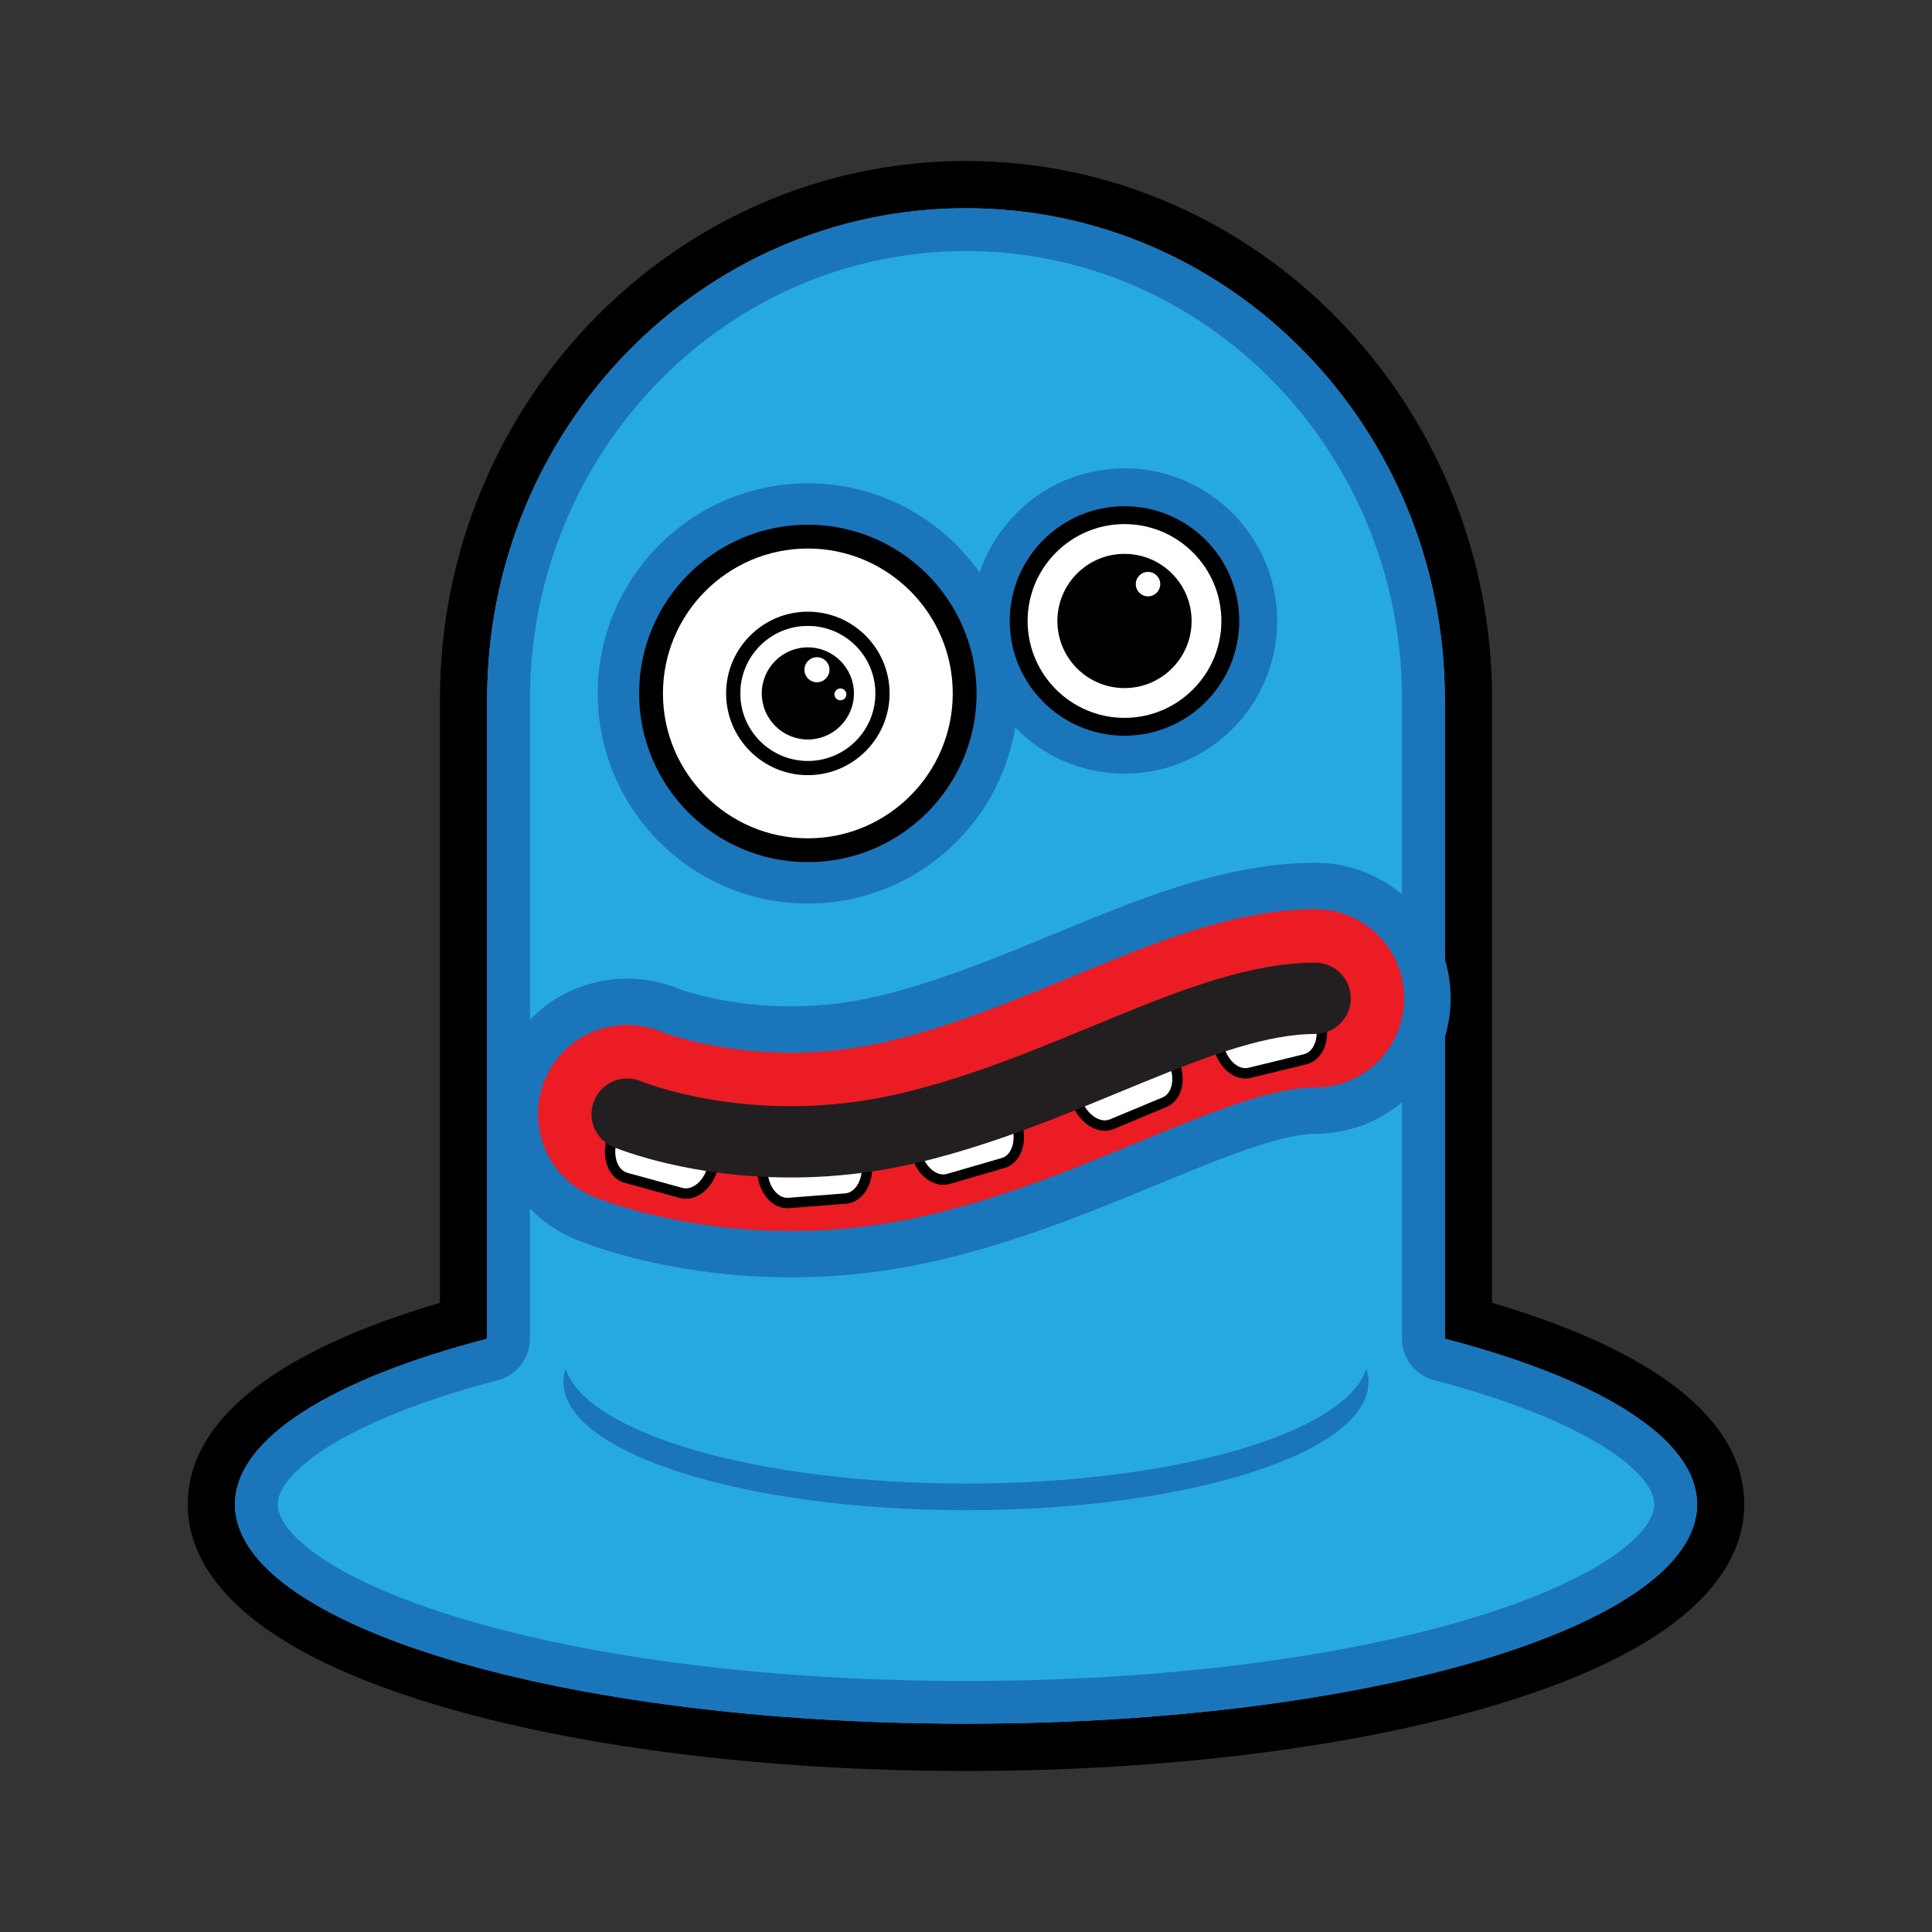 <svg:svg xmlns:dc="http://purl.org/dc/elements/1.1/" xmlns:ns2="http://web.resource.org/cc/" xmlns:rdf="http://www.w3.org/1999/02/22-rdf-syntax-ns#" xmlns:svg="http://www.w3.org/2000/svg" height="146.604" id="Layer_1" version="1.0" viewBox="-14.247 -12.217 146.604 146.604" width="146.604" xml:space="preserve">
<svg:rect x="-14.247" y="-12.217" width="146.604" height="146.604" fill="#333333" stroke="none"/>
<svg:g id="g236">
	<svg:g id="g238">
		<svg:path d="m59.054 120.38c-27.759 0-57.264-6.46-57.264-18.44 0-5.587 6.782-10.518 19.138-13.946v-47.153c0-21.533 17.103-39.05 38.126-39.05s38.127 17.517 38.127 39.05v47.153c12.359 3.428 19.139 8.359 19.139 13.946 0 11.98-29.507 18.44-57.266 18.44z" id="path240" style="fill:#26a9e0" />
		<svg:path d="m59.055 3.584c20.066 0 36.334 16.682 36.334 37.258v48.528c11.721 3.051 19.141 7.553 19.141 12.57 0 9.19-24.84 16.64-55.475 16.64-30.637 0-55.471-7.45-55.471-16.64 0-5.017 7.412-9.519 19.136-12.57v-48.528c0-20.576 16.266-37.258 36.335-37.258m0-3.584c-22.012 0-39.919 18.322-39.919 40.842v45.801c-12.536 3.694-19.136 8.957-19.136 15.297 0 4.36 3.262 10.54 18.801 15.2 10.802 3.24 25.098 5.03 40.254 5.03 15.155 0 29.451-1.79 40.253-5.03 15.542-4.66 18.802-10.84 18.802-15.2 0-6.339-6.6-11.602-19.137-15.297v-45.801c0-22.52-17.908-40.842-39.918-40.842z" id="path242" />
		<svg:path d="m59.055 3.584c20.066 0 36.334 16.682 36.334 37.258v48.528c11.721 3.051 19.141 7.553 19.141 12.57 0 9.19-24.84 16.64-55.475 16.64-30.637 0-55.471-7.45-55.471-16.64 0-5.017 7.412-9.519 19.136-12.57v-48.528c0-20.576 16.266-37.258 36.335-37.258m0 3.248c-18.245 0-33.088 15.257-33.088 34.011v48.527c0 1.479-0.999 2.771-2.429 3.143-11.479 2.986-16.707 6.982-16.707 9.427 0 2.23 4.308 5.77 13.933 8.66 10.183 3.06 23.782 4.74 38.291 4.74s28.107-1.68 38.29-4.74c9.625-2.89 13.935-6.43 13.935-8.66 0-2.443-5.23-6.439-16.708-9.427-1.431-0.372-2.43-1.664-2.43-3.143v-48.528c0-18.753-14.843-34.01-33.087-34.01z" id="path244" style="fill:#1b75bb" />
	</svg:g>
	<svg:g id="g246">
		<svg:g id="g248">
			<svg:g id="g250">
				<svg:path d="m47.054 35.282c2.827 0 5.12 2.291 5.12 5.119s-2.293 5.12-5.12 5.12-5.119-2.292-5.119-5.12 2.292-5.119 5.119-5.119m0-10.824c-8.791 0-15.943 7.151-15.943 15.942 0 8.792 7.152 15.944 15.943 15.944 8.792 0 15.943-7.152 15.943-15.944 0-8.79-7.152-15.942-15.943-15.942z" id="path252" style="fill:#1b75bb" />
			</svg:g>
			<svg:g id="g254">
				<svg:path d="m71.082 29.812c2.813 0 5.092 2.279 5.092 5.092 0 2.812-2.279 5.092-5.092 5.092s-5.092-2.28-5.092-5.092c0-2.813 2.28-5.092 5.092-5.092m0-6.494c-6.389 0-11.586 5.197-11.586 11.586s5.197 11.586 11.586 11.586 11.586-5.197 11.586-11.586-5.197-11.586-11.586-11.586z" id="path256" style="fill:#1b75bb" />
			</svg:g>
		</svg:g>
		<svg:g id="g258">
			<svg:g id="g260">
				<svg:path d="m47.054 49.362c-4.941 0-8.962-4.021-8.962-8.962s4.021-8.96 8.962-8.96 8.962 4.019 8.962 8.96-4.021 8.962-8.962 8.962z" id="path262" />
				<svg:path d="m47.054 35.282c2.827 0 5.12 2.291 5.12 5.119s-2.293 5.12-5.12 5.12-5.119-2.292-5.119-5.12 2.292-5.119 5.119-5.119m0-7.684c-7.06 0-12.803 5.743-12.803 12.803s5.743 12.804 12.803 12.804 12.804-5.744 12.804-12.804c-0.001-7.06-5.744-12.803-12.804-12.803z" id="path264" />
				<svg:path d="m47.054 35.282c2.827 0 5.12 2.291 5.12 5.119s-2.293 5.12-5.12 5.12-5.119-2.292-5.119-5.12 2.292-5.119 5.119-5.119m0-5.876c-6.063 0-10.995 4.932-10.995 10.995s4.932 10.996 10.995 10.996 10.996-4.933 10.996-10.996c-0.001-6.063-4.933-10.995-10.996-10.995z" id="path266" style="fill:#ffffff" />
				<svg:path d="m47.054 35.282c2.827 0 5.12 2.291 5.12 5.119s-2.293 5.12-5.12 5.12-5.119-2.292-5.119-5.12 2.292-5.119 5.119-5.119m0-1.083c-3.419 0-6.202 2.782-6.202 6.202s2.782 6.203 6.202 6.203 6.203-2.783 6.203-6.203c-0.001-3.42-2.783-6.202-6.203-6.202z" id="path268" />
				<svg:path d="m47.054 35.282c2.827 0 5.12 2.291 5.12 5.119s-2.293 5.12-5.12 5.12-5.119-2.292-5.119-5.12 2.292-5.119 5.119-5.119m0 1.623c-1.928 0-3.496 1.568-3.496 3.496s1.568 3.497 3.496 3.497 3.497-1.568 3.497-3.497c-0.001-1.927-1.569-3.496-3.497-3.496z" id="path270" style="fill:#ffffff" />
			</svg:g>
			<svg:g id="g272">
				<svg:path d="m71.083 41.803c-3.805 0-6.901-3.095-6.901-6.899s3.097-6.901 6.901-6.901 6.898 3.097 6.898 6.901-3.094 6.899-6.898 6.899z" id="path274" />
				<svg:path d="m71.082 29.812c2.813 0 5.092 2.279 5.092 5.092 0 2.812-2.279 5.092-5.092 5.092s-5.092-2.28-5.092-5.092c0-2.813 2.28-5.092 5.092-5.092m0-3.616c-4.802 0-8.708 3.906-8.708 8.708s3.906 8.708 8.708 8.708 8.708-3.906 8.708-8.708-3.906-8.708-8.708-8.708z" id="path276" />
				<svg:path d="m71.082 29.812c2.813 0 5.092 2.279 5.092 5.092 0 2.812-2.279 5.092-5.092 5.092s-5.092-2.28-5.092-5.092c0-2.813 2.28-5.092 5.092-5.092m0-2.26c-4.054 0-7.352 3.298-7.352 7.352s3.298 7.352 7.352 7.352 7.352-3.298 7.352-7.352-3.298-7.352-7.352-7.352z" id="path278" style="fill:#ffffff" />
			</svg:g>
		</svg:g>
	</svg:g>
	<svg:g id="g280">
		<svg:path d="m33.344 72.325s9.318 3.918 21.39 1.059c12.071-2.857 22.448-9.847 30.813-9.847" id="path282" style="stroke-linejoin:round;stroke:#1b75bb;stroke-width:20.565;stroke-linecap:round;fill:none" />
		<svg:path d="m33.344 72.325s9.318 3.918 21.39 1.059c12.071-2.857 22.448-9.847 30.813-9.847" id="path284" style="stroke-linejoin:round;stroke:#ec1c24;stroke-width:13.529;stroke-linecap:round;fill:none" />
		<svg:path d="m39.82 76.445c-0.353 1.29-1.418 2.122-2.381 1.86l-4.179-1.146c-0.962-0.263-1.454-1.521-1.101-2.813l0.128-0.467c0.354-1.292 1.419-2.124 2.382-1.861l4.178 1.146c0.963 0.263 1.455 1.523 1.102 2.813l-0.129 0.468z" id="path286" style="stroke-linejoin:round;stroke:#000000;stroke-width:.789;stroke-linecap:round;fill:#ffffff" />
		<svg:path d="m51.533 76.18c0.104 1.334-0.619 2.477-1.613 2.553l-4.32 0.334c-0.993 0.078-1.883-0.941-1.986-2.275l-0.037-0.481c-0.104-1.335 0.619-2.479 1.613-2.556l4.319-0.335c0.995-0.077 1.884 0.942 1.987 2.276l0.037 0.484z" id="path288" style="stroke-linejoin:round;stroke:#000000;stroke-width:.789;stroke-linecap:round;fill:#ffffff" />
		<svg:path d="m62.936 73.206c0.374 1.284-0.1 2.551-1.058 2.828l-4.161 1.209c-0.957 0.279-2.035-0.538-2.408-1.823l-0.136-0.466c-0.373-1.285 0.101-2.551 1.058-2.83l4.161-1.208c0.958-0.278 2.036 0.538 2.41 1.823l0.134 0.467z" id="path290" style="stroke-linejoin:round;stroke:#000000;stroke-width:.789;stroke-linecap:round;fill:#ffffff" />
		<svg:path d="m74.859 68.489c0.518 1.234 0.188 2.546-0.732 2.93l-4 1.668c-0.92 0.383-2.083-0.307-2.598-1.541l-0.187-0.447c-0.516-1.235-0.187-2.548 0.733-2.932l3.998-1.668c0.922-0.383 2.084 0.307 2.6 1.542l0.186 0.448z" id="path292" style="stroke-linejoin:round;stroke:#000000;stroke-width:.789;stroke-linecap:round;fill:#ffffff" />
		<svg:path d="m85.971 65.385c0.318 1.299-0.211 2.544-1.18 2.779l-4.209 1.029c-0.969 0.236-2.012-0.626-2.328-1.926l-0.115-0.472c-0.318-1.3 0.211-2.546 1.18-2.781l4.209-1.027c0.969-0.237 2.012 0.625 2.328 1.927l0.115 0.471z" id="path294" style="stroke-linejoin:round;stroke:#000000;stroke-width:.789;stroke-linecap:round;fill:#ffffff" />
		<svg:path d="m33.344 72.325s9.318 3.918 21.39 1.059c12.071-2.857 22.448-9.847 30.813-9.847" id="path296" style="stroke-linejoin:round;stroke:#231f20;stroke-width:5.412;stroke-linecap:round;fill:none" />
	</svg:g>
	<svg:path d="m59.055 100.36c-15.799 0-28.795-3.814-30.379-8.709-0.106 0.332-0.162 0.668-0.162 1.008 0 5.367 13.674 9.721 30.541 9.721s30.539-4.354 30.539-9.721c0-0.34-0.055-0.676-0.162-1.008-1.584 4.894-14.58 8.709-30.377 8.709z" id="path298" style="fill:#1b75bb" />
	<svg:circle cx="47.745" cy="38.604" id="circle300" r="0.95" style="fill:#ffffff" />
	<svg:circle cx="49.525" cy="40.475" id="circle302" r="0.451" style="fill:#ffffff" />
	<svg:circle cx="72.867" cy="32.107" id="circle304" r="0.928" style="fill:#ffffff" />
</svg:g>
</svg:svg>